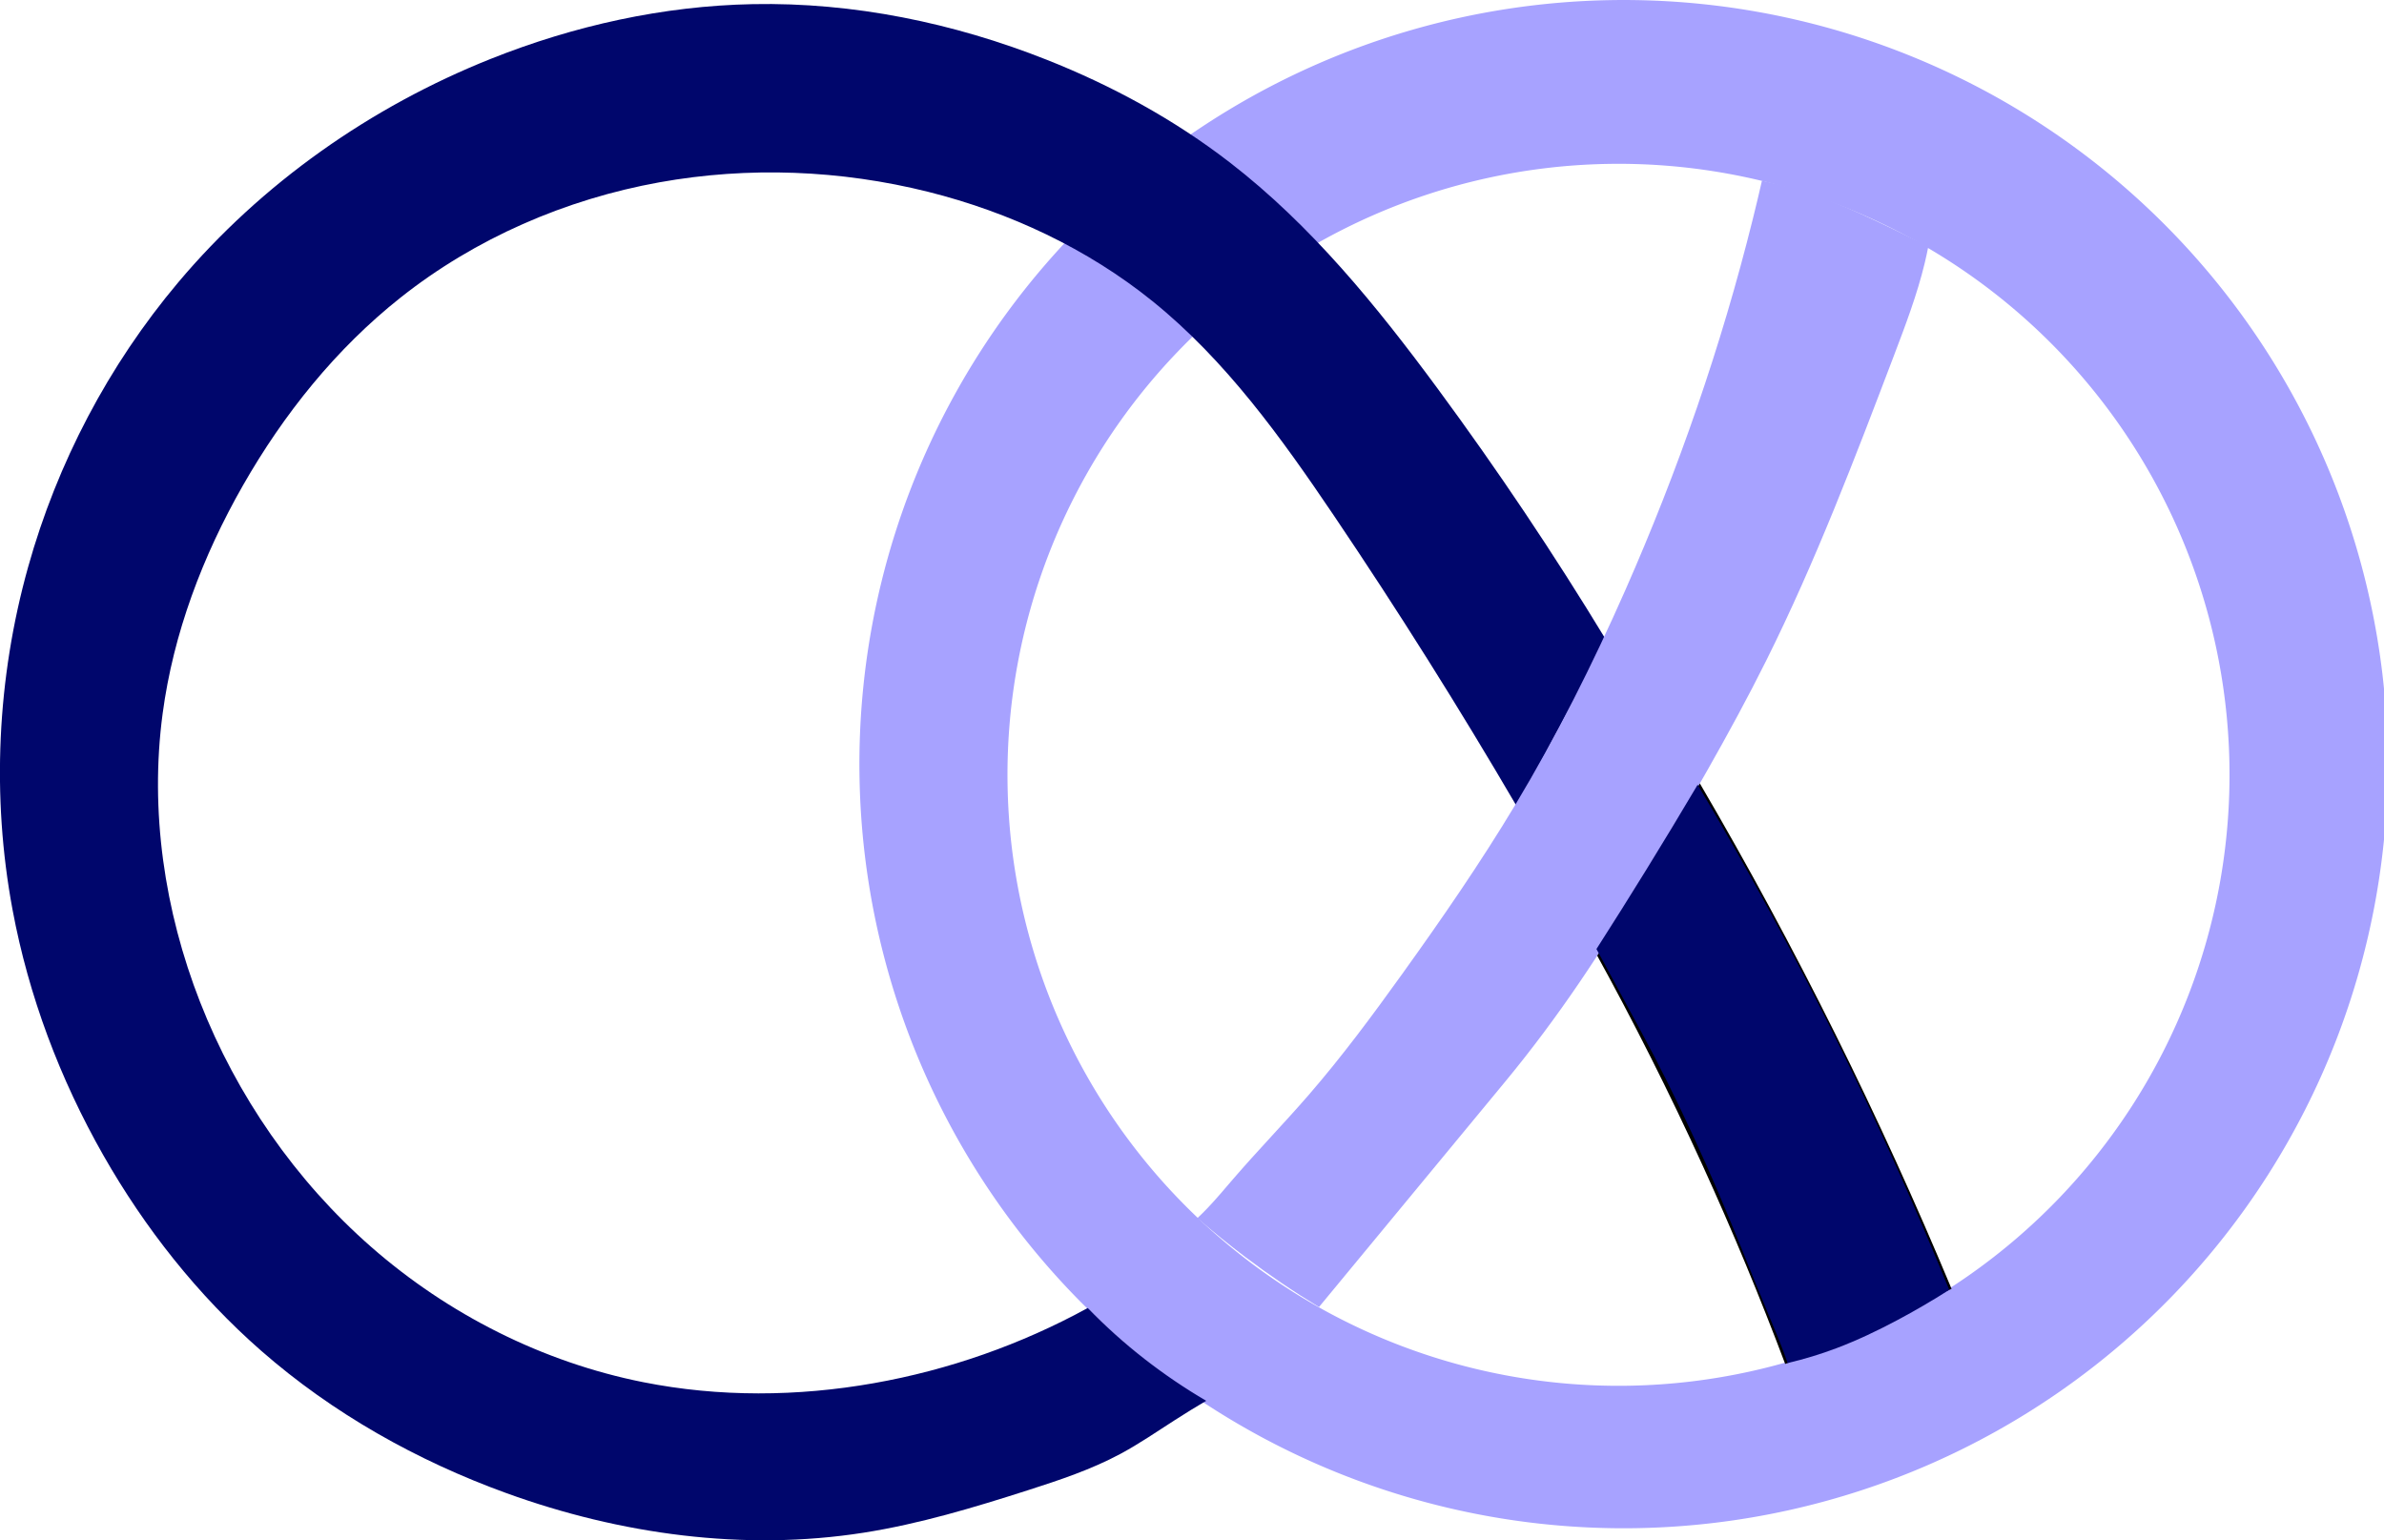 <?xml version="1.0" encoding="UTF-8" standalone="no"?>
<!-- Created with Inkscape (http://www.inkscape.org/) -->

<svg
   width="77.845mm"
   height="50.296mm"
   viewBox="0 0 77.845 50.296"
   version="1.1"
   id="svg31125"
   inkscape:version="1.1 (c68e22c387, 2021-05-23)"
   sodipodi:docname="logo.svg"
   xmlns:inkscape="http://www.inkscape.org/namespaces/inkscape"
   xmlns:sodipodi="http://sodipodi.sourceforge.net/DTD/sodipodi-0.dtd"
   xmlns="http://www.w3.org/2000/svg"
   xmlns:svg="http://www.w3.org/2000/svg">
  <sodipodi:namedview
     id="namedview31127"
     pagecolor="#ffffff"
     bordercolor="#666666"
     borderopacity="1.0"
     inkscape:pageshadow="2"
     inkscape:pageopacity="0.0"
     inkscape:pagecheckerboard="0"
     inkscape:document-units="mm"
     showgrid="false"
     inkscape:zoom="0.970129"
     inkscape:cx="106.17145"
     inkscape:cy="95.348144"
     inkscape:window-width="1920"
     inkscape:window-height="1051"
     inkscape:window-x="-9"
     inkscape:window-y="-9"
     inkscape:window-maximized="1"
     inkscape:current-layer="layer1" />
  <defs
     id="defs31122">
    <inkscape:path-effect
       effect="spiro"
       id="path-effect14657"
       is_visible="true"
       lpeversion="1" />
    <inkscape:path-effect
       effect="spiro"
       id="path-effect14661"
       is_visible="true"
       lpeversion="1" />
    <inkscape:path-effect
       effect="spiro"
       id="path-effect14665"
       is_visible="true"
       lpeversion="1" />
    <inkscape:path-effect
       effect="spiro"
       id="path-effect14669"
       is_visible="true"
       lpeversion="1" />
    <inkscape:path-effect
       effect="spiro"
       id="path-effect14673"
       is_visible="true"
       lpeversion="1" />
  </defs>
  <g
     inkscape:groupmode="layer"
     id="layer2"
     inkscape:label="Слой 2" />
  <g
     inkscape:label="Слой 1"
     inkscape:groupmode="layer"
     id="layer1"
     transform="translate(-31.365,-121.285)">
    <path
       id="path846-2"
       style="fill:#a7a2ff;stroke:none;stroke-width:0.656;stroke-linecap:round;stroke-linejoin:round"
       d="M 198.172 0.02 A 94.16 94.16 0 0 0 105.914 96.045 A 94.16 94.16 0 0 0 201.941 188.301 A 94.16 94.16 0 0 0 294.197 92.275 A 94.16 94.16 0 0 0 198.172 0.02 z M 197.924 20.201 A 75.29 75.29 88.853 0 1 274.705 93.969 A 75.29 75.29 88.853 0 1 200.938 170.75 A 75.29 75.29 88.853 0 1 124.156 96.982 A 75.29 75.29 88.853 0 1 197.924 20.201 z "
       transform="matrix(0.265,0,0,0.265,31.365,121.285)" />
    <path
       style="fill:none;stroke:#000000;stroke-width:0.165;stroke-linecap:butt;stroke-linejoin:miter;stroke-miterlimit:4;stroke-dasharray:none;stroke-opacity:1"
       d="m 86.798,146.907 c 1.569,2.681 3.046,5.415 4.429,8.196 1.354,2.724 2.617,5.493 3.787,8.301"
       id="path4049-6"
       inkscape:path-effect="#path-effect14657"
       inkscape:original-d="m 86.79754,146.90664 c 1.47644,2.73242 2.95262,5.46458 4.42852,8.19648 1.47589,2.73191 2.525,5.53406 3.78709,8.3007" />
    <path
       style="fill:none;stroke:#000000;stroke-width:0.165;stroke-linecap:butt;stroke-linejoin:miter;stroke-miterlimit:4;stroke-dasharray:none;stroke-opacity:1"
       d="m 83.493,152.273 c 1.274,2.306 2.459,4.66 3.553,7.057 0.969,2.124 1.866,4.28 2.688,6.465"
       id="path4283-6"
       inkscape:path-effect="#path-effect14661"
       inkscape:original-d="m 83.49344,152.27285 c 1.18455,2.35244 2.36882,4.70461 3.55282,7.05654 1.18399,2.35191 1.79232,4.31 2.68808,6.46462" />
    <path
       style="fill:#00066c;fill-opacity:1;stroke:none;stroke-width:0.165;stroke-linecap:butt;stroke-linejoin:miter;stroke-miterlimit:4;stroke-dasharray:none;stroke-opacity:1"
       d="m 80.896,147.622 c -1.887,-3.228 -3.878,-6.394 -5.97,-9.493 -1.719,-2.546 -3.537,-5.08 -5.928,-7.009 -2.13,-1.718 -4.667,-2.904 -7.321,-3.57 -2.862,-0.717 -5.875,-0.835 -8.779,-0.312 -3.066,0.553 -6.011,1.829 -8.453,3.764 -2.105,1.668 -3.816,3.802 -5.147,6.134 -1.314,2.302 -2.273,4.827 -2.623,7.454 -0.423,3.172 0.058,6.439 1.224,9.418 1.196,3.054 3.115,5.829 5.582,7.991 2.518,2.207 5.608,3.768 8.891,4.421 2.474,0.492 5.04,0.471 7.524,0.032 2.442,-0.431 4.812,-1.264 6.987,-2.455 0.581,0.598 1.204,1.156 1.861,1.669 0.638,0.497 1.309,0.952 2.007,1.361 -0.345,0.203 -0.686,0.413 -1.023,0.63 -0.586,0.376 -1.161,0.772 -1.775,1.102 -0.955,0.513 -1.99,0.857 -3.022,1.188 -1.76,0.564 -3.537,1.1 -5.364,1.387 -3.905,0.612 -7.945,0.056 -11.662,-1.29 -2.921,-1.058 -5.676,-2.606 -8.013,-4.652 -2.067,-1.81 -3.794,-3.997 -5.154,-6.385 -1.415,-2.486 -2.438,-5.2 -2.963,-8.013 -0.69,-3.702 -0.507,-7.562 0.507,-11.189 0.95,-3.4 2.627,-6.596 4.901,-9.297 2.722,-3.234 6.284,-5.736 10.21,-7.302 2.72,-1.085 5.626,-1.729 8.554,-1.786 3.278,-0.064 6.553,0.61 9.601,1.818 2.13,0.844 4.163,1.952 5.976,3.353 2.656,2.051 4.797,4.687 6.788,7.388 1.955,2.652 3.791,5.391 5.5,8.208 l -2.919,5.435 z"
       id="path4560-4"
       inkscape:path-effect="#path-effect14665"
       inkscape:original-d="m 80.89551,147.62155 c 0,0 -3.99827,-6.34445 -5.9704,-9.49339 -1.97215,-3.14893 -3.95156,-4.6724 -5.92775,-7.00899 -1.97618,-2.33658 -4.880379,-2.37944 -7.320968,-3.56955 -2.44059,-1.19011 -5.852224,-0.20747 -8.778745,-0.31161 -2.926522,-0.10411 -5.63538,2.5093 -8.453474,3.76354 -2.818094,1.25427 -3.430924,4.08969 -5.146781,6.13415 -1.715867,2.04445 -1.748149,4.96979 -2.622629,7.45431 -0.87448,2.48452 0.816406,6.279 1.224204,9.41812 0.407798,3.13912 3.721528,5.32734 5.581883,7.99063 1.860354,2.66328 5.927929,2.94789 8.891494,4.42145 2.963555,1.47356 5.016452,0.0217 7.524278,0.0321 2.507827,0.0105 6.987138,-2.45486 6.987138,-2.45486 0,0 1.24094,1.11259 1.861,1.6685 0.62008,0.55591 2.00716,1.36099 2.00716,1.36099 0,0 -0.68176,0.42005 -1.02303,0.62968 -0.34128,0.20964 -1.18312,0.73468 -1.77509,1.10165 -0.59197,0.36695 -2.01455,0.79194 -3.02224,1.18753 -1.007677,0.39558 -3.575513,0.92473 -5.363674,1.38671 -1.788161,0.46197 -7.774112,-0.85942 -11.661563,-1.28953 -3.887462,-0.4301 -5.341583,-3.10125 -8.012769,-4.65227 -2.671196,-1.55101 -3.435565,-4.25627 -5.153747,-6.38481 -1.718192,-2.12853 -1.974903,-5.34147 -2.962755,-8.0126 -0.987851,-2.67114 0.338281,-7.45908 0.507022,-11.18902 0.16874,-3.72992 3.267404,-6.19777 4.900701,-9.29705 1.633298,-3.09929 6.807093,-4.8675 10.210244,-7.30163 3.403141,-2.43413 5.702931,-1.19017 8.553991,-1.78565 2.851061,-0.59546 6.400852,1.21236 9.60087,1.81815 3.20002,0.60579 3.98453,2.23545 5.97639,3.3528 1.99185,1.11734 4.52574,4.92541 6.7882,7.38773 2.26248,2.46232 5.50009,8.20765 5.50009,8.20765 0,0 -3.60948,3.42258 -2.91905,5.43526 z"
       sodipodi:nodetypes="sssssssssssccscssssssssssssssscs" />
    <path
       style="fill:#a7a2ff;fill-opacity:1;stroke:none;stroke-width:0.165;stroke-linecap:butt;stroke-linejoin:miter;stroke-miterlimit:4;stroke-dasharray:none;stroke-opacity:1"
       d="m 88.9,127.187 c 0.619,0.124 1.228,0.293 1.822,0.505 0.63,0.225 1.241,0.497 1.846,0.781 0.593,0.278 1.18,0.568 1.761,0.869 -0.035,0.181 -0.075,0.362 -0.118,0.541 -0.247,1.023 -0.622,2.009 -0.995,2.992 -1.281,3.369 -2.566,6.744 -4.173,9.97 -1.212,2.434 -2.604,4.773 -3.971,7.123 -1.348,2.316 -2.835,4.551 -4.541,6.617 l -6.098,7.381 c -0.827,-0.503 -1.629,-1.048 -2.402,-1.632 -0.537,-0.406 -1.059,-0.83 -1.567,-1.272 0.115,-0.108 0.227,-0.22 0.336,-0.334 0.291,-0.305 0.56,-0.63 0.835,-0.949 0.803,-0.931 1.66,-1.813 2.465,-2.742 1.087,-1.254 2.076,-2.59 3.044,-3.938 1.293,-1.8 2.554,-3.626 3.695,-5.526 1.352,-2.251 2.532,-4.602 3.592,-7.005 1.73,-3.921 3.14,-7.986 4.172,-12.145 0.102,-0.411 0.201,-0.824 0.295,-1.237 z"
       id="path9194-0"
       inkscape:path-effect="#path-effect14669"
       inkscape:original-d="m 88.90047,127.18732 c 0,0 1.21513,0.33716 1.8223,0.50535 0.60717,0.1682 1.23123,0.52126 1.84643,0.7815 0.6152,0.26023 1.76149,0.86908 1.76149,0.86908 0,0 -0.0783,0.36099 -0.11788,0.5411 -0.0396,0.1801 -0.66337,1.99508 -0.99547,2.99224 -0.3321,0.99715 -2.78155,6.64675 -4.17272,9.96973 -1.39118,3.32299 -2.64724,4.74867 -3.97125,7.12261 -1.32402,2.37395 -4.54138,6.6171 -4.54138,6.6171 l -6.09842,7.38059 c 0,0 -1.601,-1.08768 -2.40191,-1.63192 -0.8009,-0.54423 -1.56668,-1.27218 -1.56668,-1.27218 0,0 0.22426,-0.22252 0.33598,-0.33417 0.11173,-0.11165 0.55689,-0.63228 0.83493,-0.94881 0.27804,-0.31653 1.64368,-1.82752 2.46512,-2.74167 0.82144,-0.91415 2.02976,-2.625 3.04425,-3.93788 1.01447,-1.31289 2.46392,-3.68361 3.69547,-5.5258 1.23154,-1.8422 2.39502,-4.66959 3.59213,-7.00477 1.19712,-2.33518 2.78177,-8.09648 4.17225,-12.14512 1.39047,-4.04863 0.29536,-1.23698 0.29536,-1.23698 z"
       sodipodi:nodetypes="csscssssccscsssssssc" />
    <path
       style="fill:#00066c;fill-opacity:1;stroke:none;stroke-width:0.265px;stroke-linecap:butt;stroke-linejoin:miter;stroke-opacity:1"
       d="m 86.798,146.907 c 1.689,2.841 3.264,5.749 4.721,8.716 1.254,2.553 2.419,5.148 3.495,7.781 -0.555,0.353 -1.124,0.685 -1.705,0.994 -0.639,0.34 -1.293,0.652 -1.969,0.908 -0.523,0.198 -1.06,0.361 -1.605,0.489 -0.039,-0.114 -0.079,-0.227 -0.121,-0.34 -0.154,-0.415 -0.326,-0.823 -0.497,-1.231 -0.299,-0.718 -0.591,-1.439 -0.881,-2.16 -0.982,-2.443 -2.065,-4.845 -3.319,-7.16 l -1.423,-2.629 c 0.549,-0.857 1.09,-1.718 1.624,-2.584 0.569,-0.922 1.129,-1.85 1.681,-2.783 z"
       id="path12664-3"
       inkscape:path-effect="#path-effect14673"
       inkscape:original-d="m 86.79754,146.90664 c 0,0 3.14739,5.81098 4.72067,8.71608 1.57329,2.90509 3.49494,7.7811 3.49494,7.7811 0,0 -1.13631,0.66268 -1.70487,0.99363 -0.56856,0.33095 -1.31263,0.60529 -1.96935,0.90755 -0.65672,0.30225 -1.60459,0.48901 -1.60459,0.48901 0,0 -0.0804,-0.22657 -0.12104,-0.34024 -0.0405,-0.11368 -0.33092,-0.82061 -0.49678,-1.2313 -0.16587,-0.4107 -0.58701,-1.43992 -0.88091,-2.16026 -0.2939,-0.72036 -3.31882,-7.16022 -3.31882,-7.16022 l -1.42335,-2.62914 c 0,0 1.08267,-1.7221 1.62358,-2.58354 0.54093,-0.86144 1.68052,-2.78267 1.68052,-2.78267 z"
       sodipodi:nodetypes="cscsscsssccsc" />
  </g>
</svg>
